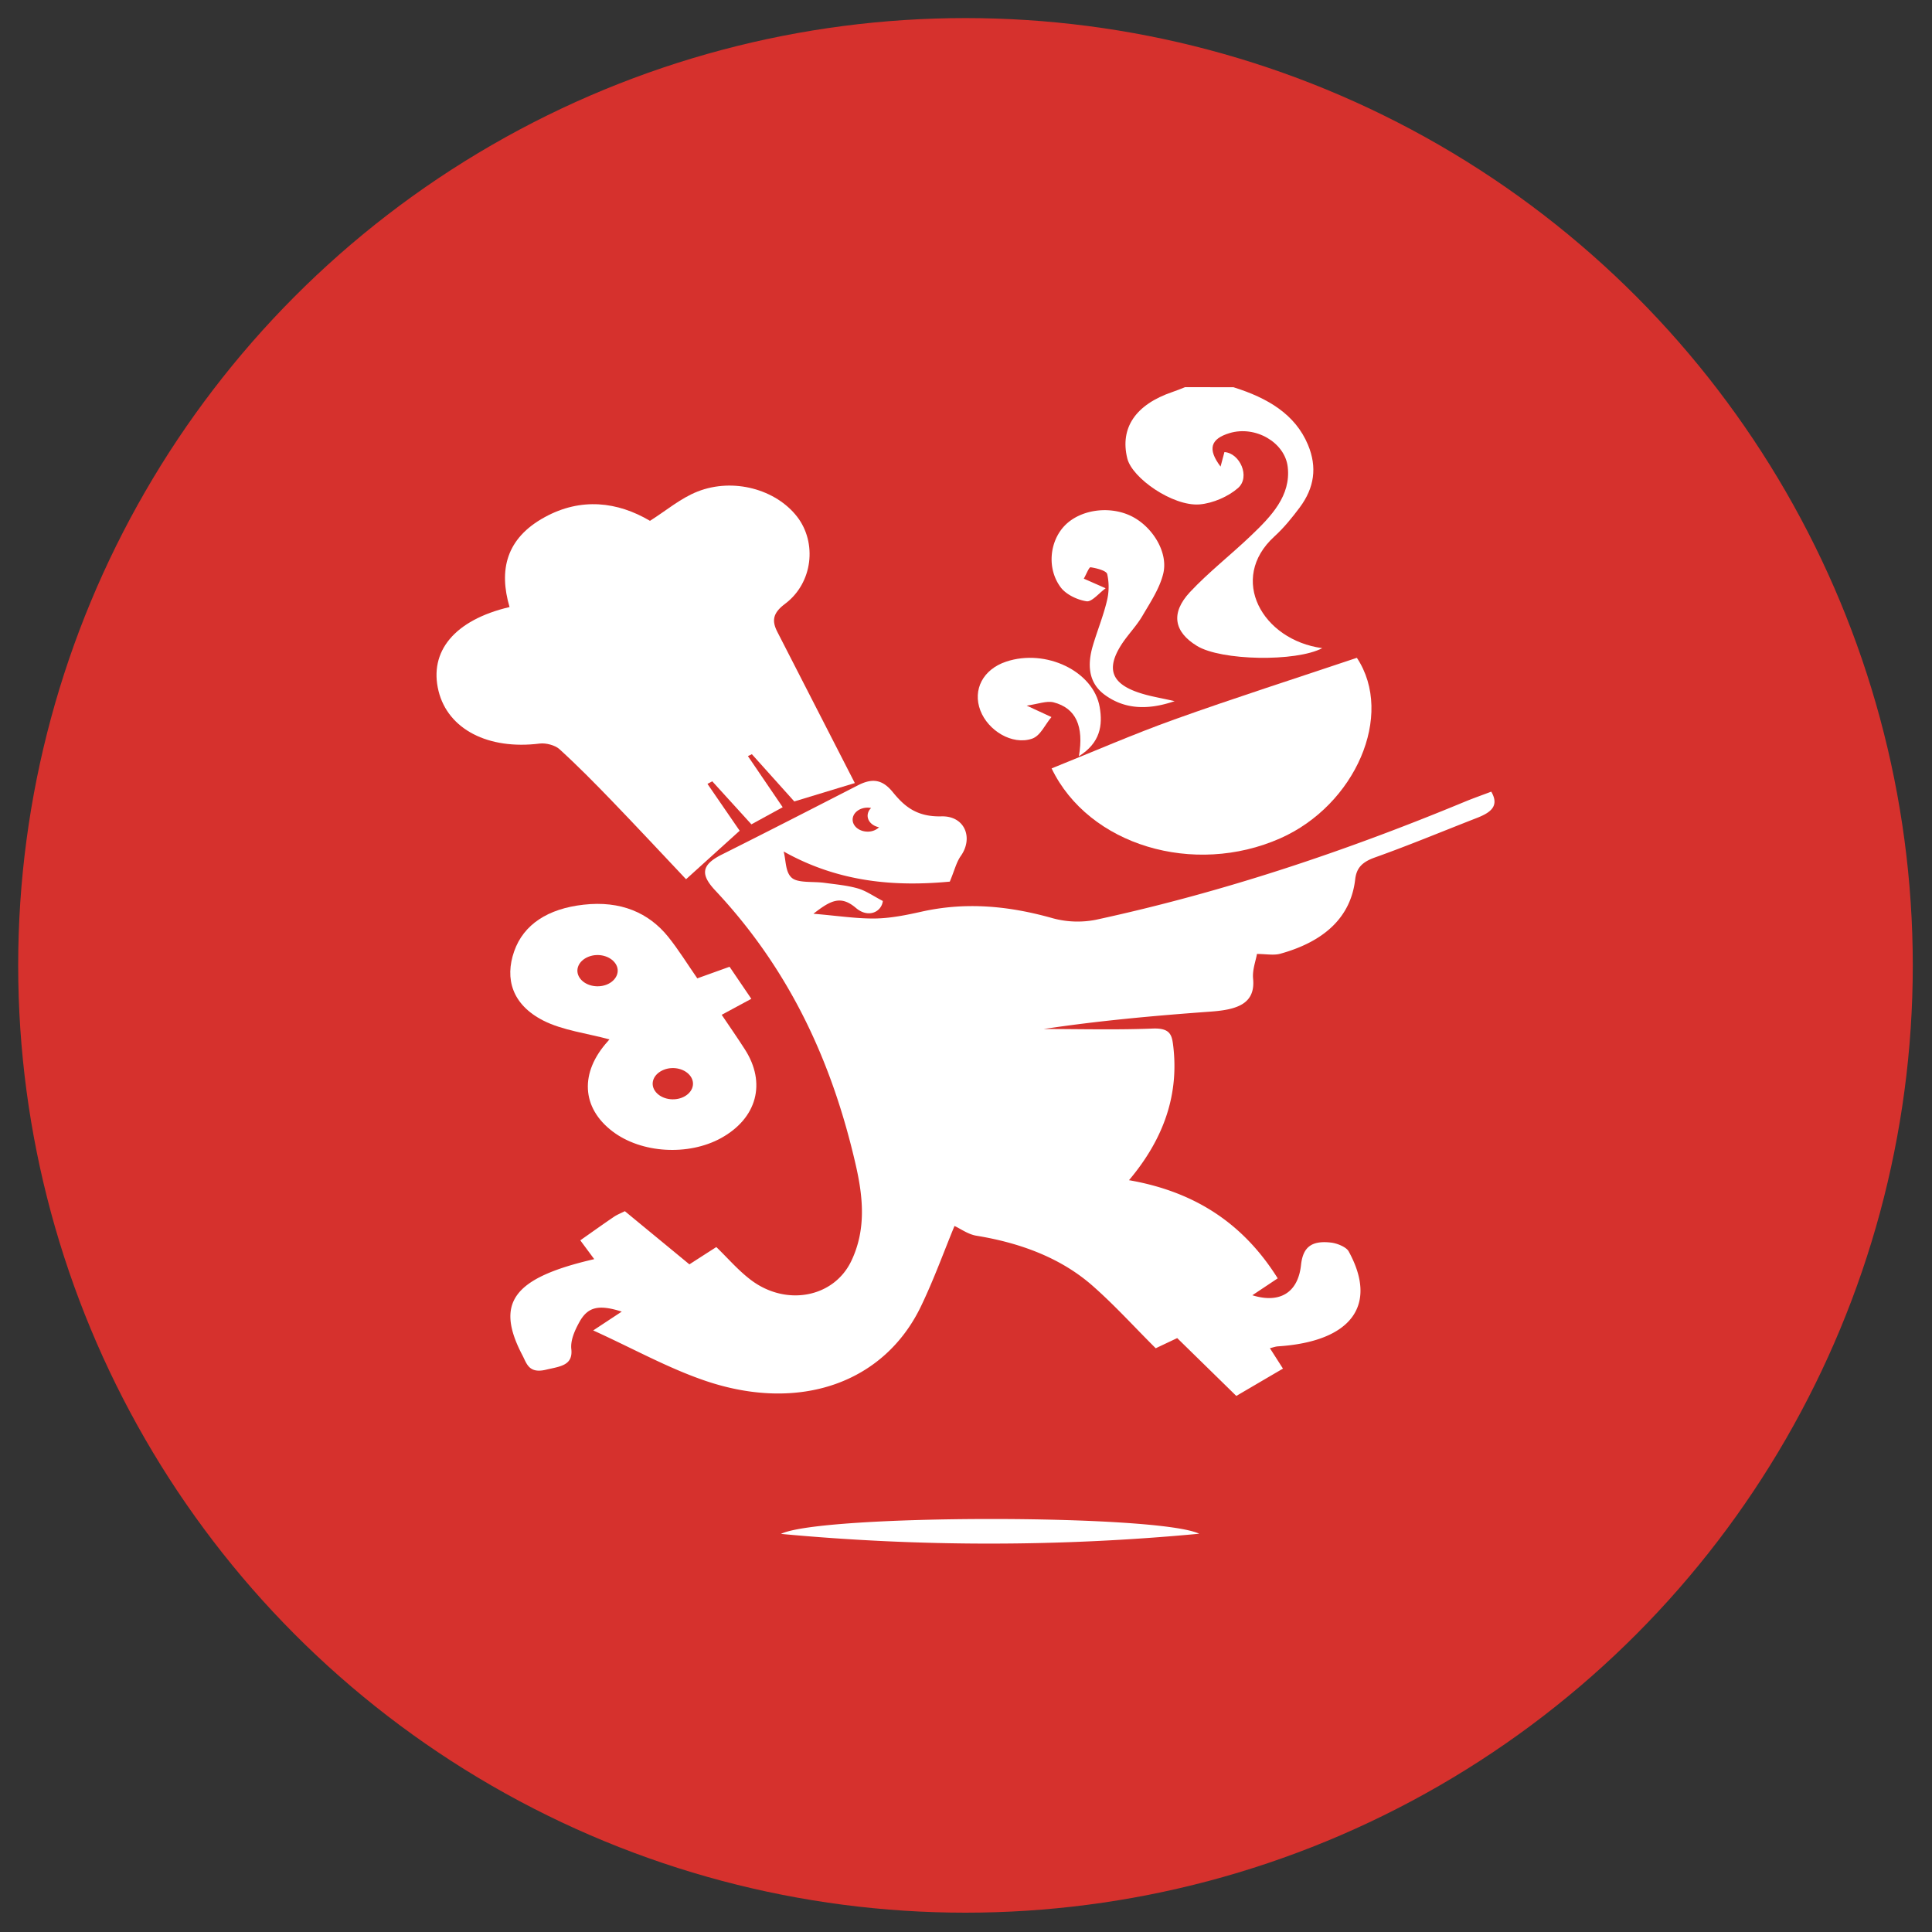 <svg id="Capa_1" data-name="Capa 1" xmlns="http://www.w3.org/2000/svg" viewBox="0 0 1500 1500"><rect x="0" y="0" width="1500" height="1500" fill="#333333" stroke="none"/><defs><style>.cls-1{fill:#d6312d;}.cls-2{fill:#fff;}</style></defs><title>LogoSinDelantal</title><g id="adomicilio"><g id="Menu_platillo_pedido_choose" data-name="Menu platillo pedido choose"><g id="Group-6"><circle id="Oval-Copy" class="cls-1" cx="749.6" cy="749.52" r="735.48"/><g id="sindelantal"><path id="Shape" class="cls-2" d="M957.66,300.65c26.73,8.36,48,21.09,57.84,44.67,7.28,17.41,5,33.4-6.41,48.69-5.9,7.87-12.17,15.69-19.66,22.51-36.09,32.87-9.37,80.43,37.17,86.71C1006.14,514,948,513,929.28,501.46c-17.72-10.84-20.67-25.36-5.4-41.76,14.41-15.4,31.76-28.91,47.25-43.72,16.07-15.28,31.19-31.21,28.67-53.37-2.16-19.13-25.07-32.4-45.16-26.36-14.7,4.45-17.36,12.32-7,26,1.22-4.62,2.16-8,3-11.26,12,.77,20.31,19.31,10.58,27.9-7.34,6.46-19.44,11.91-30,12.74-20.6,1.54-52.23-20.32-56-35.72-5.84-23.7,6.48-41.82,34.93-51.53,3.39-1.13,6.63-2.49,9.94-3.79Q938.86,300.67,957.66,300.65Z"/><path id="Shape-2" data-name="Shape" class="cls-2" d="M395.61,471.31c-8.41-28.67-2.78-53.34,27.29-69.77,28.25-15.5,56.64-12,81.74,2.83,12.8-8.06,23.7-17.53,37-22.76,27.8-10.89,60.73-1.67,77.19,19.5,15.58,20.06,12.44,51.44-9.37,67.74-9.8,7.32-10.24,13.42-5.85,21.91q30,58.41,60.07,117.21c-13,3.93-29.48,9-47,14.27q-16.47-18.36-32.93-36.67l-3.07,1.48c8.85,13,17.7,26,27,39.68-8.35,4.55-15.66,8.56-24.3,13.29C573,628.64,563,617.63,553,606.61l-3.73,2c8.34,12.06,16.61,24.18,25,36.37-13.83,12.49-27.07,24.48-41.63,37.65-19.25-20.43-38.27-40.79-57.59-60.85-13.17-13.66-26.56-27.26-40.75-40.18-3.3-3-10.47-4.92-15.3-4.3-39.87,5-71.12-11-78.51-40.74C332.91,505.77,352.81,481.4,395.61,471.31Z"/><path id="Shape-3" data-name="Shape" class="cls-2" d="M816.46,596.59c32.57-13.07,63.47-26.58,95.31-38,47-16.83,94.73-32.06,141.7-47.87,29.46,44.49-1.37,114.47-59.49,140.16C927,680.53,845.34,656.44,816.46,596.59Z"/><path id="Shape-4" data-name="Shape" class="cls-2" d="M931.08,1190.79a1739.07,1739.07,0,0,1-324.76.12C637.65,1175.61,898.84,1175.41,931.08,1190.79Z"/><path id="Shape-5" data-name="Shape" class="cls-2" d="M858.42,456.73c-5.26,3.81-10.74,10.74-14.81,10.1-7.3-1.08-16-5.34-20.07-10.8-10.95-14.62-8.64-35.79,3.09-47.93S860,392.59,876.81,400c17.06,7.5,30.53,28.22,26.32,45.39-2.8,11.5-10,22.25-16.21,32.86-4.56,7.76-11.23,14.5-16.14,22.06-12.71,19.77-7.52,31.47,16.84,38.53,6.81,2,13.9,3.17,24.36,5.53-21.55,7.37-39.17,6-54-4.71-13.27-9.53-13.69-23.84-9.62-37.95,3.44-11.7,8.15-23.14,11-35a45.37,45.37,0,0,0,.27-21c-.7-2.67-8.21-4.58-12.91-5.28-1.19-.19-3.44,5.72-5.26,8.84C845.44,451,849.3,452.72,858.42,456.73Z"/><path id="Shape-6" data-name="Shape" class="cls-2" d="M837.65,587.14c4-23.3-2.3-37.34-19.63-41.84-5.39-1.38-12.27,1.37-20.9,2.54,10,4.64,14.64,6.79,19.23,8.88-5,5.81-8.47,14.62-15.2,16.84-15.36,5.1-34-6.26-40-21.93-6.17-16.19,2.14-32,20-37.93C812,503.38,849,521.14,853.8,549,856.25,563.18,854.27,576.7,837.65,587.14Z"/><path id="Shape-7" data-name="Shape" class="cls-2" d="M578.33,814.75c-5.68-8.88-11.81-17.64-18-26.86,8.45-4.52,15.55-8.35,23-12.41-6-8.82-11.29-16.65-16.9-24.89-8.45,3-15.47,5.52-25.05,9-7.84-11.31-14.5-22.16-22.65-32.31-15.1-18.68-36.86-28.13-65.64-24.88-27.59,3.07-46.58,15.25-53.91,36.25-7.4,21.28-1.57,41.29,22.51,53.65,14.95,7.66,34.39,10,51.43,14.67.9-1.1,0,.18-1.12,1.4-22.05,24.3-20.63,51.74,3.67,70.12,22.35,16.94,58.76,19.09,84.18,5.11C587.75,868.17,595.08,840.85,578.33,814.75ZM471,764.46c-7.71,3-17.05.64-21-5.34s-.83-13.22,6.88-16.3,17-.63,21,5.34S478.59,761.44,471,764.46Zm58.46,87.76c-7.7,3-17,.63-21-5.34s-.82-13.22,6.88-16.3,17.05-.64,21,5.34S537.13,849.2,529.43,852.22Z"/><path id="Shape-8" data-name="Shape" class="cls-2" d="M1157.81,614.64c-7,2.67-14,5.1-20.75,7.9-91.68,38-186.47,70-286.31,91.59A73.46,73.46,0,0,1,817.62,713c-33.72-9.56-67.22-13-102.2-5.17-11.71,2.62-23.94,5.11-36,5.29-14.6.18-29.2-2.14-47.88-3.68,13.72-10.75,21.42-14.38,33.13-4.4,9.49,8,19.79,3,20.76-5.52-7.71-4-13-7.9-19.42-9.74-8.23-2.38-17.2-3.15-25.87-4.34s-20.16.24-25.12-3.68c-5.41-4.34-4.67-13.55-6.6-20.67,43.28,24.29,87.23,27.32,129,23.4,3.71-8.79,5-14.85,8.53-19.9,9.93-14,3.18-31.24-15-30.77-19.94.54-29.43-8.55-38-19.07-7.79-9.44-15.57-10.86-26.91-5-35.13,18-70.18,36-105.54,53.69-16.15,8.08-16.82,15.56-5,28.1,59.29,63.26,91.24,135.84,108.88,212.83,5.71,24.88,8.3,50.25-3.49,74.78-13.56,28.21-50.32,35.34-77.74,14.73-10.08-7.6-18-17-27-25.66-6.89,4.39-13.34,8.55-20.9,13.43-16.68-13.79-33.21-27.33-50.1-41.29-3.19,1.61-6.08,2.73-8.45,4.34-8.75,5.94-17.35,12.11-26.16,18.29,3.85,5.23,7.26,9.8,10.82,14.61-63.15,14.56-77.16,33.8-55.74,74.67,3.34,6.36,4.89,14.38,18.31,11.17,10.67-2.56,21.05-3.09,19.64-16-.74-6.77,2.59-14.32,6.15-20.79,6.6-12.12,15.12-14,33-8.32l-22.16,14.61c31.5,14.32,58.11,29.29,87.38,39.21,73.15,24.71,138.59,1.42,167.13-58,10.3-21.45,18.23-43.6,26-62.31,5,2.31,10.67,6.59,17.2,7.6,35.13,5.76,66.11,17.76,90.19,39,17.2,15.15,32.24,31.84,48.84,48.35,4.45-2.13,10.31-4.87,16.68-7.9,15.71,15.39,30.61,29.94,45.88,44.91,13-7.6,24.31-14.26,36.24-21.21-3.63-5.64-6.75-10.57-10.16-15.86,2.75-.65,4.45-1.3,6.23-1.42,56.85-3.68,78-31.78,54.92-73.77-1.78-3.27-8.67-6.18-13.56-6.78-16-1.9-22,4.22-23.42,17.41-2.38,21.8-16.83,30-37.8,23.46,6.52-4.33,12.75-8.49,19.71-13.13-24.68-39.32-60.47-66.64-115.47-76.2,27.5-32.62,39-67.19,34.24-105.08-1-7.78-2.44-13.19-15.86-12.65-28.16,1.12-56.4.35-84.64.35,43.44-6.53,86.72-10.39,130.08-13.54,20.08-1.49,34.46-6,32.53-25.54-.67-6.89,2.15-14,3-19.19,6.82,0,13,1.25,18.16-.18,34.16-9.5,54.69-28.33,58.1-57.67,1-8.62,5-13.37,15.27-17.05,27-9.62,53.29-20.61,80-31C1157.59,630.67,1164.18,625.57,1157.81,614.64ZM673.62,627.05a13.53,13.53,0,0,1,2.74.3,8.18,8.18,0,0,0-2.74,5.94c0,4.39,3.78,8,8.89,9a12.62,12.62,0,0,1-8.89,3.38c-6.37,0-11.63-4.16-11.63-9.32S667.25,627.05,673.62,627.05Z"/></g></g></g></g></svg>